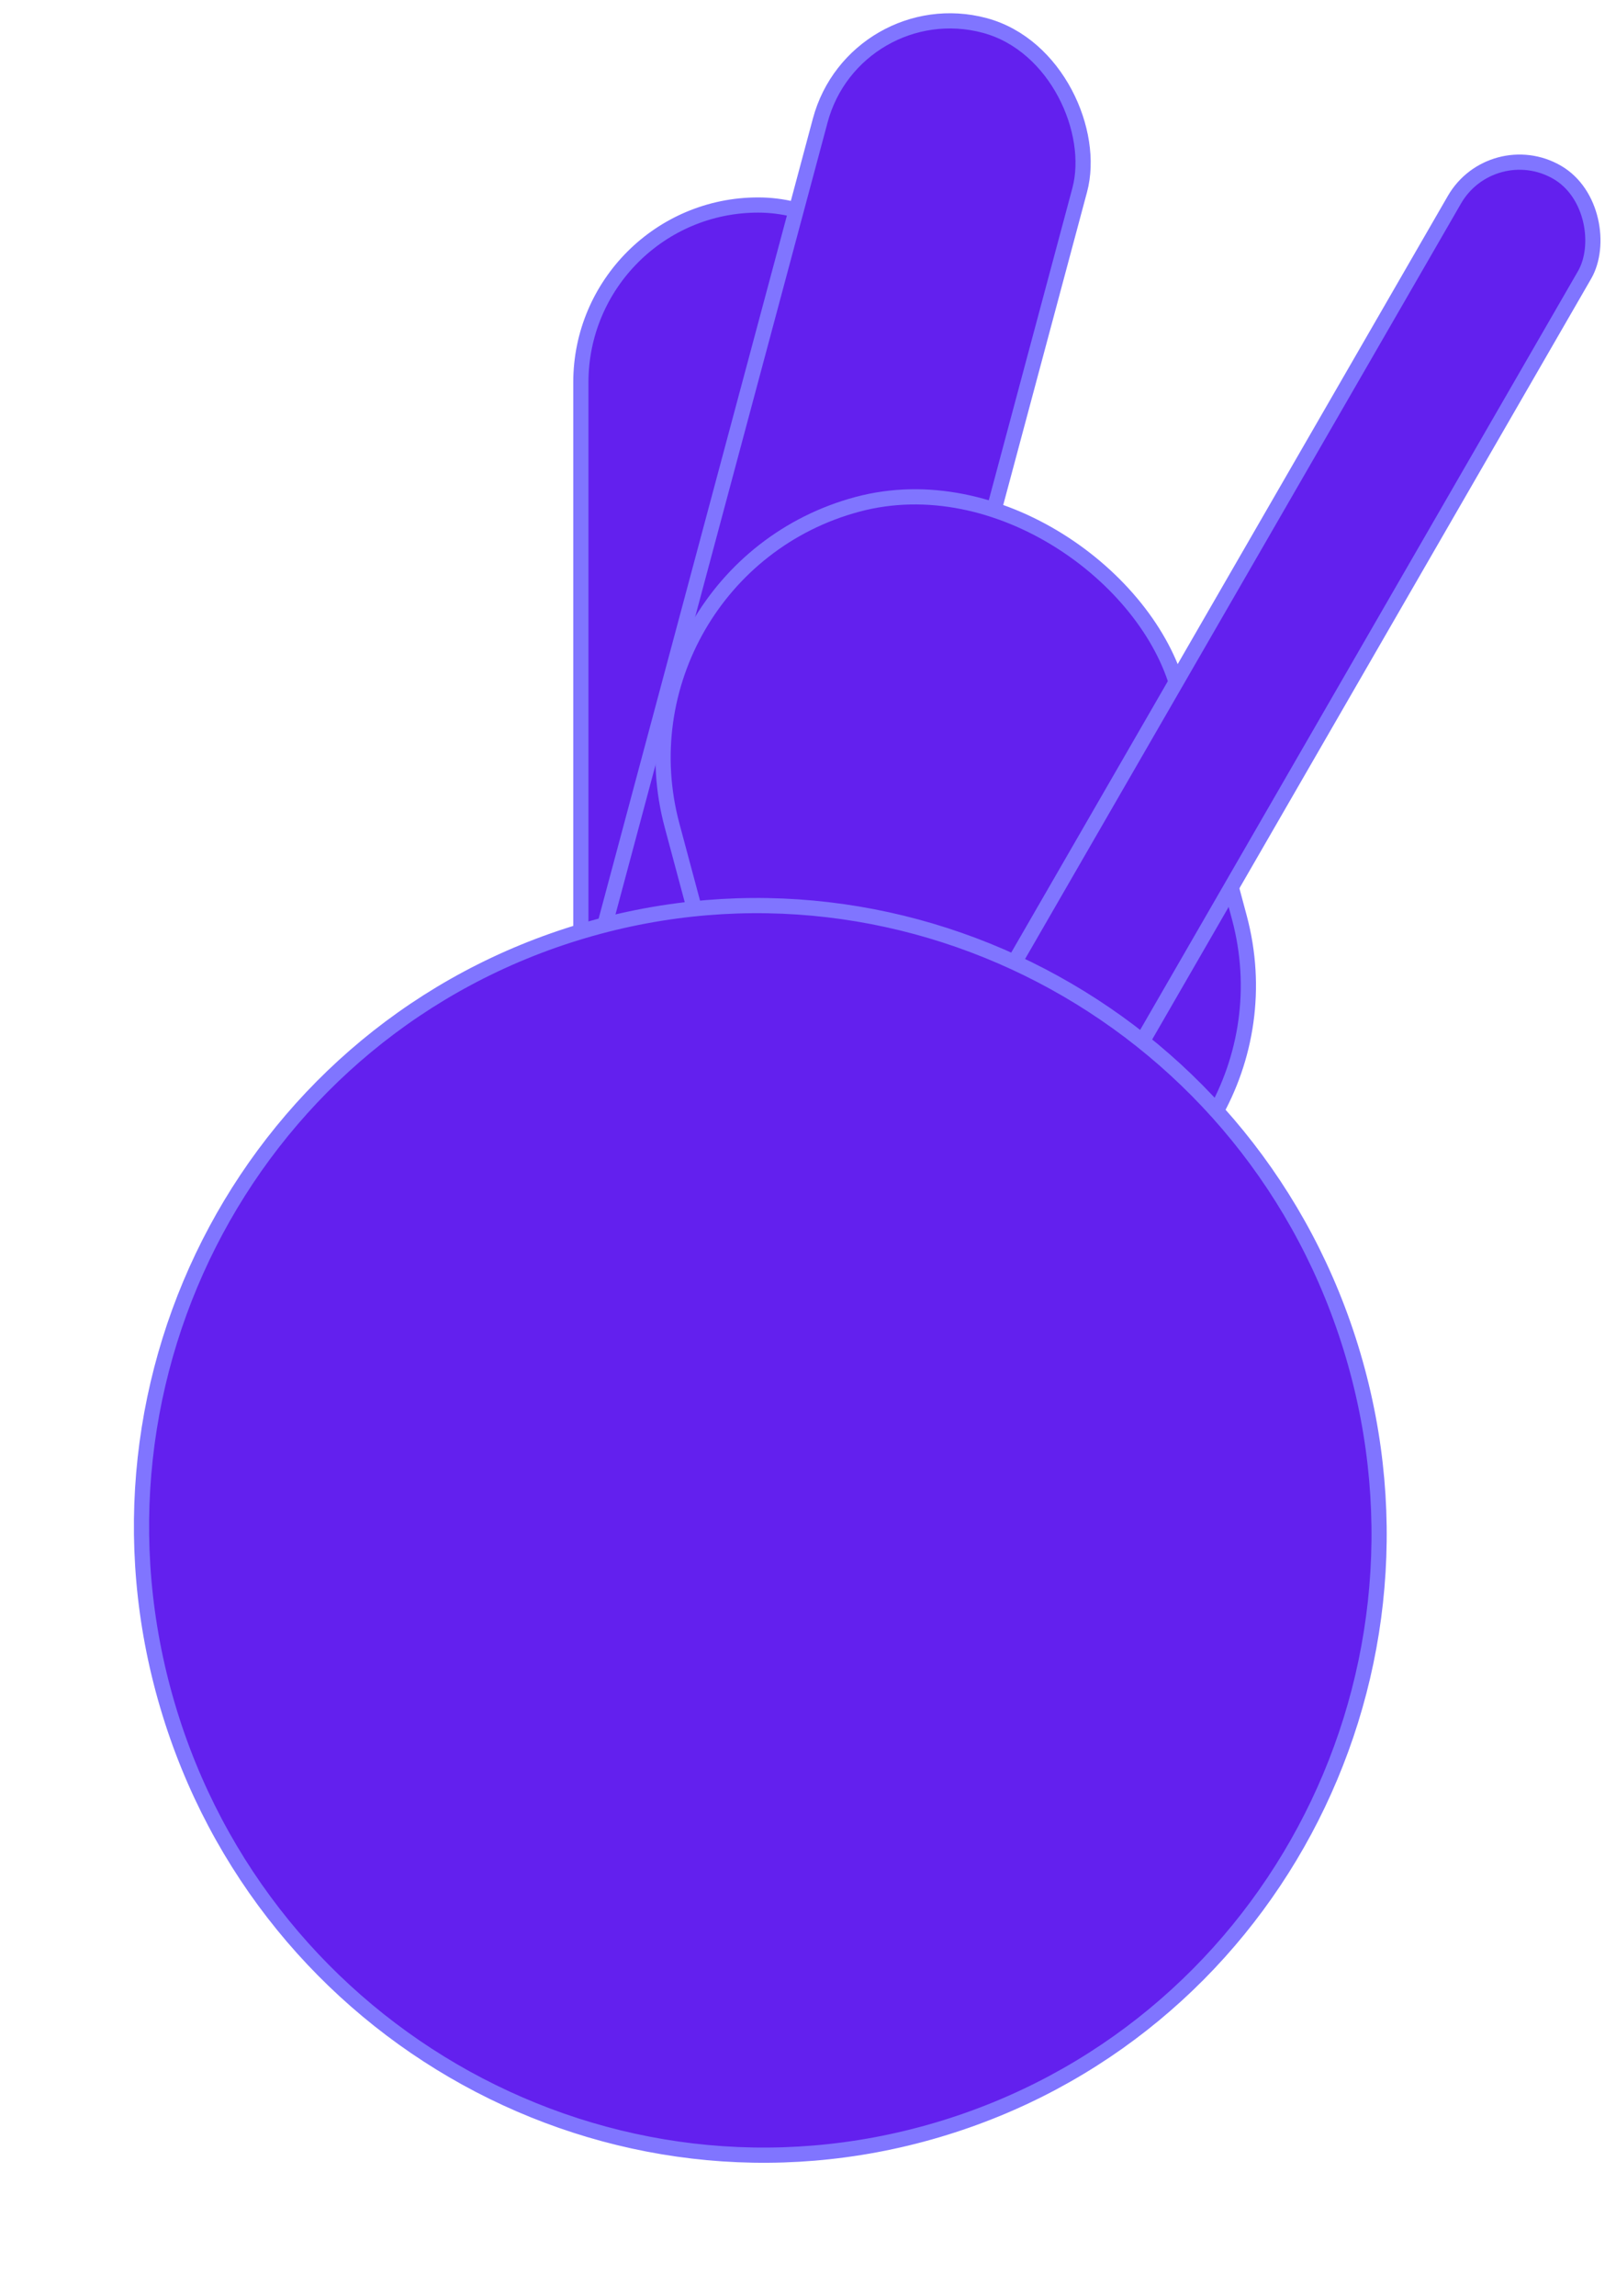 <svg width="319" height="453" viewBox="0 0 319 453" fill="none" xmlns="http://www.w3.org/2000/svg">
<rect x="114.661" y="40.448" width="70" height="263" rx="35" fill="#6320EE" stroke="#8075FF" stroke-width="3"/>
<rect x="168.777" y="-1.837" width="53.027" height="345.623" rx="26.514" transform="rotate(15 168.777 -1.837)" fill="#6320EE" stroke="#8075FF" stroke-width="3"/>
<rect x="119.276" y="112.891" width="103.471" height="150.005" rx="51.736" transform="rotate(-15 119.276 112.891)" fill="#6320EE" stroke="#8075FF" stroke-width="3"/>
<rect x="294.517" y="26.565" width="29.668" height="318.619" rx="14.834" transform="rotate(30 294.517 26.565)" fill="#6320EE" stroke="#8075FF" stroke-width="3"/>
<path d="M115.155 183.639C179.798 164.551 247.818 202.06 267.105 267.376C286.392 332.692 249.658 401.135 185.016 420.223C120.373 439.311 52.354 401.8 33.067 336.485C13.78 271.169 50.513 202.728 115.155 183.639Z" fill="#6320EE" stroke="#8075FF" stroke-width="3"/>
</svg>
